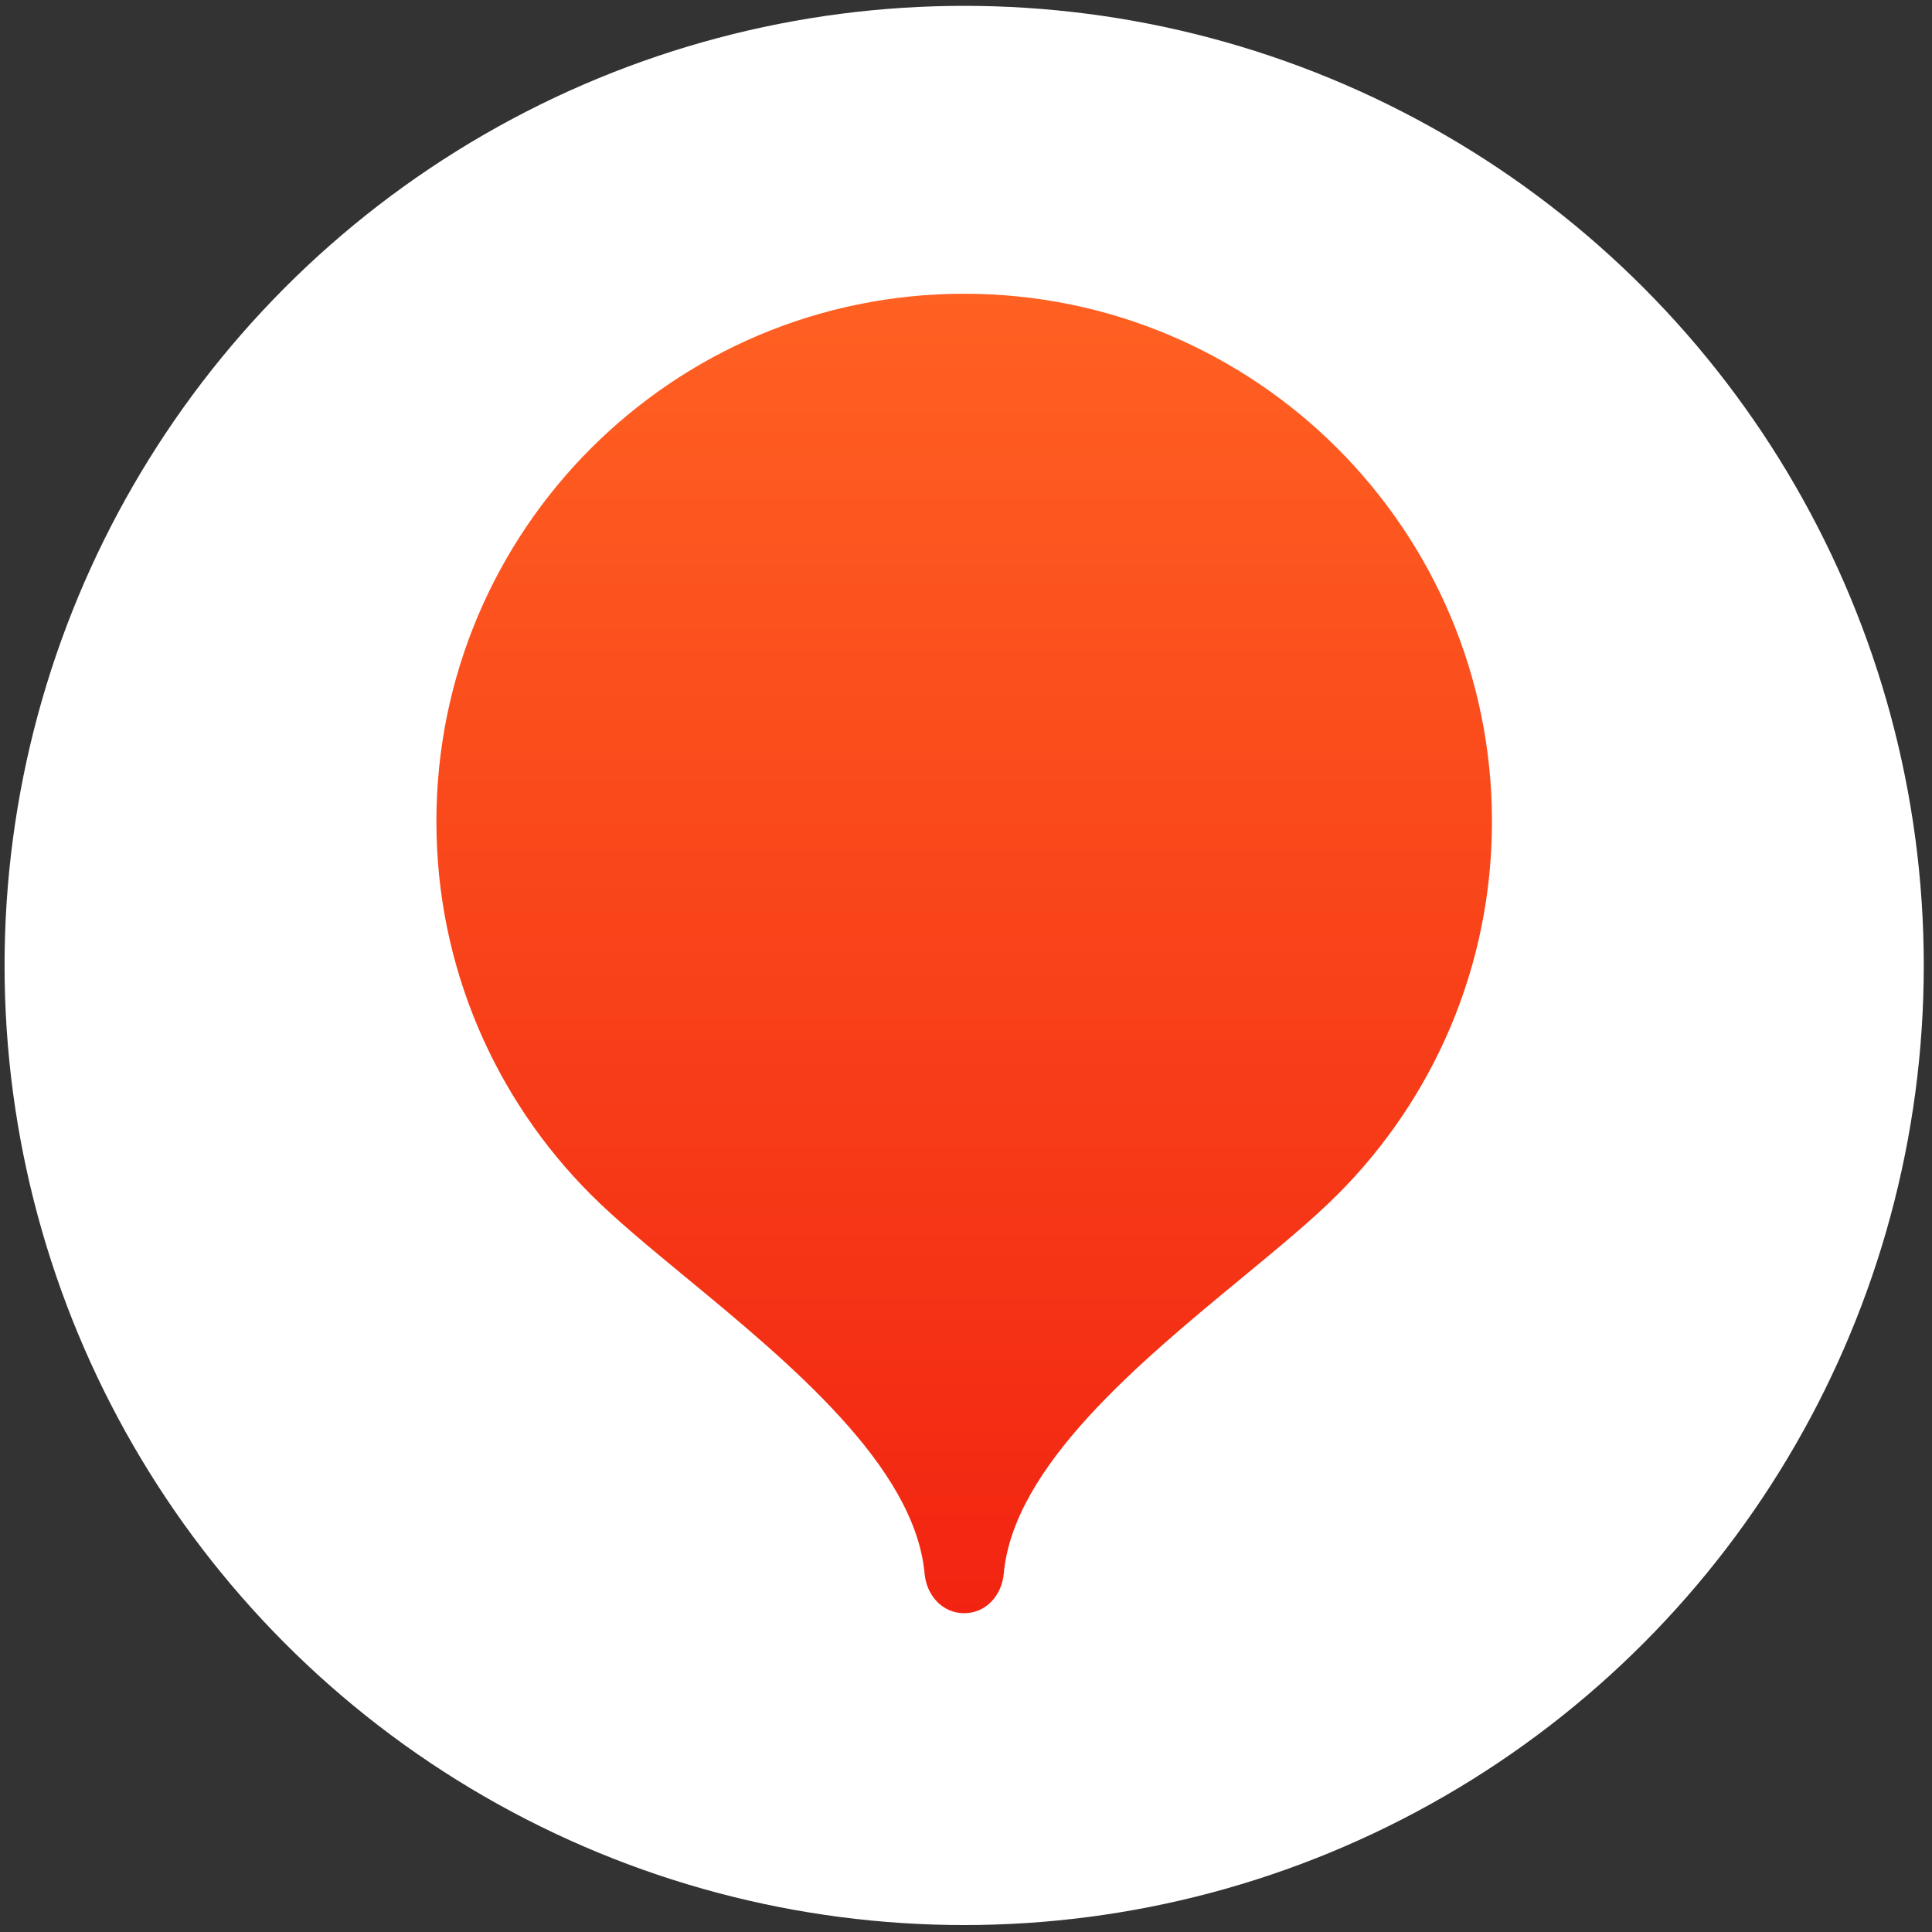 <svg width="151" height="151" viewBox="0 0 151 151" fill="none" xmlns="http://www.w3.org/2000/svg"><rect x="0" y="0" width="151" height="151" fill="#333333" stroke="none"/><g clip-path="url(#a)"><circle cx="75.357" cy="75.457" r="75" fill="#fff"/><path fillRule="evenodd" clipRule="evenodd" d="M34.108 64.208c0-22.782 18.467-41.25 41.25-41.25 22.782 0 41.25 18.468 41.25 41.25 0 11.387-4.614 21.698-12.076 29.162-1.948 1.949-4.585 4.125-7.437 6.479-8.078 6.666-17.882 14.757-18.644 23.14-.154 1.701-1.386 3.094-3.093 3.094-1.708 0-2.94-1.393-3.094-3.094-.762-8.383-10.566-16.474-18.643-23.14-2.852-2.354-5.49-4.53-7.437-6.48-7.462-7.463-12.076-17.774-12.076-29.161zm55.686 0c0 7.974-6.464 14.438-14.438 14.438-7.973 0-14.437-6.464-14.437-14.438 0-7.973 6.464-14.437 14.437-14.437 7.974 0 14.438 6.464 14.438 14.437z" fill="url(#b)"/></g><defs><linearGradient id="b" x1="75.358" y1="22.958" x2="75.358" y2="126.083" gradientUnits="userSpaceOnUse"><stop stop-color="#FF6122"/><stop offset="1" stop-color="#F22411"/></linearGradient><clipPath id="a"><path fill="#fff" transform="translate(.357 .457)" d="M0 0h150v150H0z"/></clipPath></defs></svg>